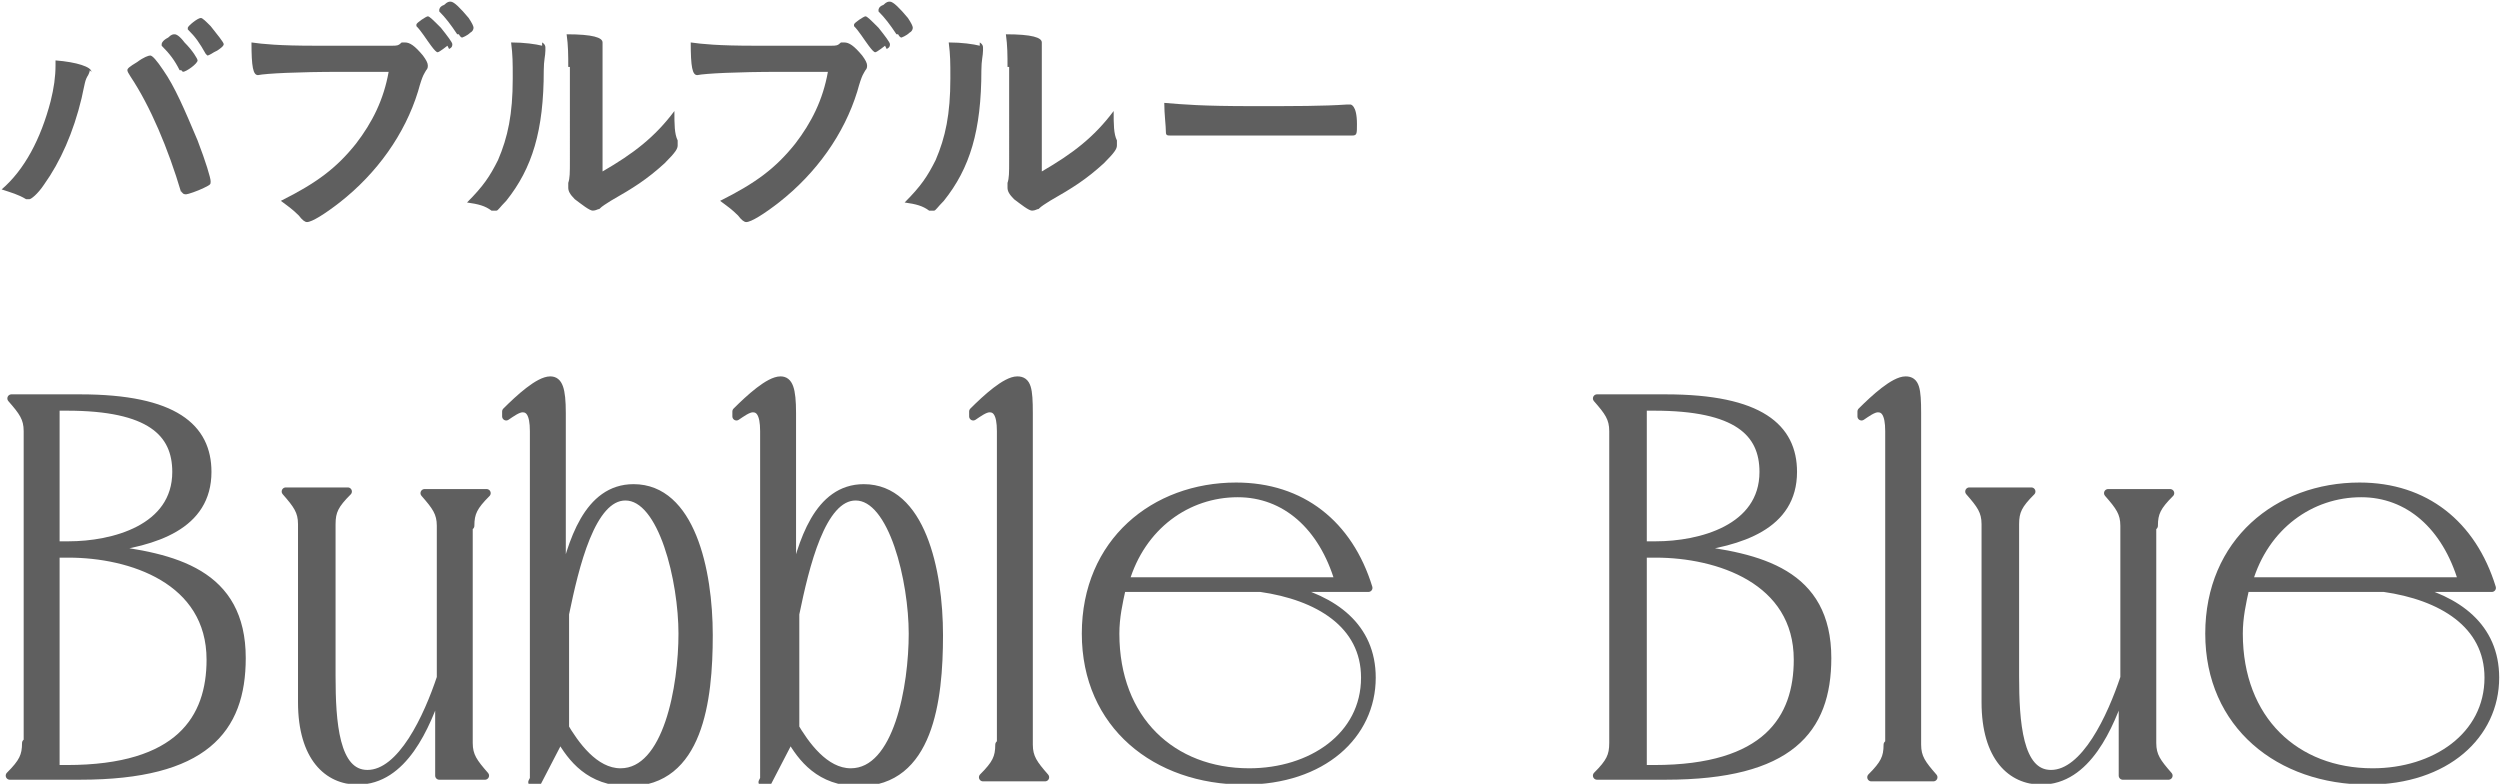 <?xml version="1.0" encoding="UTF-8"?>
<svg xmlns="http://www.w3.org/2000/svg" version="1.1" viewBox="0 0 15.31 4.8">
  <defs>
    <style>
      .cls-1, .cls-2 {
        fill: #5f5f5f;
      }

      .cls-2 {
        stroke: #5f5f5f;
        stroke-linecap: round;
        stroke-linejoin: round;
        stroke-width: .05px;
      }
    </style>
  </defs>
  <!-- Generator: Adobe Illustrator 28.6.0, SVG Export Plug-In . SVG Version: 1.2.0 Build 709)  -->
  <g>
    <g id="_レイヤー_2">
      <g id="lay">
        <g>
          <g>
            <path class="cls-2" d="M.17,4.55v-1.91c0-.08-.03-.12-.1-.2h.42c.58,0,.78.18.78.45,0,.33-.32.43-.65.47.45.05.86.15.86.67,0,.44-.23.72-.99.72H.06c.08-.08.1-.12.1-.2h.01ZM.42,3.34c.27,0,.66-.1.66-.45,0-.24-.16-.4-.67-.4h-.07v.85s.08,0,.08 0ZM.41,4.71c.69,0,.88-.31.88-.67,0-.49-.49-.65-.87-.65h-.08v1.32h.07Z"/>
            <path class="cls-2" d="M2.87,3.2v1.35c0,.08.03.12.1.2h-.28v-.54c-.08.24-.22.57-.5.57-.18,0-.34-.14-.34-.48v-1.09c0-.08-.03-.12-.1-.2h.38c-.08.08-.1.12-.1.2v.93c0,.28.02.6.22.6.21,0,.37-.35.45-.59v-.93c0-.08-.03-.12-.1-.2h.38c-.08.08-.1.12-.1.2l-.01-.02Z"/>
            <path class="cls-2" d="M3.27,4.77v-2.13c0-.11-.03-.14-.07-.14-.03,0-.07.03-.1.05v-.03c.08-.08.2-.19.27-.19.05,0,.07.05.07.2v1.06c.06-.27.16-.6.44-.6.35,0,.46.5.46.9s-.06.9-.49.9c-.24,0-.35-.15-.42-.27l-.14.27h-.03l.01-.02ZM3.45,4.44c.07.12.19.29.35.29.29,0,.38-.53.38-.85s-.12-.84-.35-.84c-.21,0-.31.43-.37.72v.69l-.01-.01Z"/>
            <path class="cls-2" d="M4.68,4.77v-2.13c0-.11-.03-.14-.07-.14-.03,0-.07.03-.1.05v-.03c.08-.08.2-.19.27-.19.05,0,.07.05.07.2v1.06c.06-.27.16-.6.44-.6.35,0,.46.5.46.9s-.06.9-.49.9c-.24,0-.35-.15-.42-.27l-.14.27h-.03l.01-.02ZM4.86,4.44c.07.12.19.29.35.29.29,0,.38-.53.38-.85s-.12-.84-.35-.84c-.21,0-.31.43-.37.72v.69l-.01-.01Z"/>
            <path class="cls-2" d="M6.13,4.55v-1.91c0-.11-.03-.14-.07-.14-.03,0-.07.03-.1.05v-.03c.08-.08.2-.19.27-.19.06,0,.07.05.07.2v2.03c0,.08.03.12.1.2h-.38c.08-.08.1-.12.1-.2l.01-.01Z"/>
            <path class="cls-2" d="M7.86,3.6c.31.07.54.24.54.55,0,.35-.3.63-.78.63-.54,0-.97-.34-.97-.9s.42-.9.92-.9c.4,0,.69.23.81.62h-.53.01ZM6.87,3.6c-.02.09-.04.18-.04.28,0,.53.35.85.82.85.38,0,.71-.22.71-.58,0-.33-.29-.5-.64-.55h-.86l.01-0ZM8.2,3.56c-.1-.34-.33-.54-.62-.54-.31,0-.59.2-.69.54h1.32-.01Z"/>
            <path class="cls-2" d="M9.88,4.55v-1.91c0-.08-.03-.12-.1-.2h.42c.58,0,.78.18.78.45,0,.33-.32.43-.65.47.45.05.86.15.86.67,0,.44-.23.72-.99.72h-.42c.08-.08.1-.12.1-.2ZM10.14,3.34c.27,0,.66-.1.66-.45,0-.24-.16-.4-.67-.4h-.07v.85s.08,0,.08 0ZM10.13,4.71c.69,0,.88-.31.88-.67,0-.49-.49-.65-.87-.65h-.08v1.32h.07Z"/>
            <path class="cls-2" d="M11.57,4.55v-1.91c0-.11-.03-.14-.07-.14-.03,0-.07.03-.1.05v-.03c.08-.08.2-.19.27-.19.06,0,.07.05.07.2v2.03c0,.08.03.12.1.2h-.38c.08-.08.1-.12.1-.2l.01-.01Z"/>
            <path class="cls-2" d="M13.18,3.2v1.35c0,.08.03.12.1.2h-.28v-.54c-.08.24-.22.57-.5.57-.18,0-.34-.14-.34-.48v-1.09c0-.08-.03-.12-.1-.2h.38c-.08.08-.1.12-.1.2v.93c0,.28.02.6.22.6.21,0,.37-.35.45-.59v-.93c0-.08-.03-.12-.1-.2h.38c-.08.08-.1.12-.1.2l-.01-.02Z"/>
            <path class="cls-2" d="M14.74,3.6c.31.07.54.24.54.55,0,.35-.3.63-.78.63-.54,0-.97-.34-.97-.9s.42-.9.92-.9c.4,0,.69.23.81.62h-.53.01ZM13.75,3.6c-.02.09-.04.18-.04.28,0,.53.35.85.82.85.38,0,.71-.22.71-.58,0-.33-.29-.5-.64-.55h-.86l.01-0ZM15.08,3.56c-.1-.34-.33-.54-.62-.54-.31,0-.59.2-.69.54h1.32-.01Z"/>
          </g>
          <g>
            <path class="cls-1" d="M.55.43s0,.01-.01.03c-.02.03-.02.05-.04.14-.05.21-.13.39-.23.53-.04.06-.08.09-.09.09h-.02c-.05-.03-.09-.04-.15-.06.14-.12.24-.31.3-.54.02-.08.03-.15.03-.22v-.03c.13.01.22.04.22.07l-.01-.01ZM1.11,1.18c-.08-.27-.19-.53-.31-.71q-.02-.03-.02-.04c0-.01.01-.02.06-.05.04-.03.07-.04.08-.04q.02,0,.08.09c.07.1.13.24.21.43.05.13.08.23.08.25s0,.02-.04.04-.1.04-.11.04-.02,0-.03-.02v.01ZM1.1.43c-.03-.06-.06-.1-.11-.15v-.01s0-.02.04-.04c.02-.02.03-.02.04-.02s.03.01.06.05c.05.05.08.1.08.11,0,.02-.07.07-.09.07l-.01-.01h-.01ZM1.31.32s-.03.02-.04.02l-.01-.01c-.04-.07-.06-.1-.11-.15v-.01c0-.01.06-.06.08-.06.01,0,.03.02.06.05.04.05.08.1.08.11s-.01.02-.04.04l-.02.01Z"/>
            <path class="cls-1" d="M2.09.44c-.27,0-.46.01-.51.02h0c-.03,0-.04-.05-.04-.2.07.01.17.02.39.02h.47c.03,0,.04,0,.06-.02h.02c.03,0,.06.02.11.08q.03.04.03.06c0,.01,0,.02-.01.03-.01.02-.02.02-.05.13-.08.26-.25.5-.48.68-.09.07-.17.12-.2.12q-.02,0-.05-.04c-.04-.04-.07-.06-.11-.09.22-.11.34-.2.46-.35.1-.13.17-.27.2-.44-.08,0-.177,0-.29,0ZM2.74.28s-.05.04-.06.04c-.007,0-.02-.013-.04-.04-.03-.04-.06-.09-.09-.12v-.01c0-.01.06-.05.07-.05s.03.02.08.07c.04.05.07.09.07.1s0,.02-.02.03l-.01-.02ZM2.8.21c-.04-.06-.07-.1-.11-.14v-.01s0-.02.03-.03c.02-.02.03-.02.04-.02.02,0,.06.04.11.1.02.03.03.05.03.06,0,0,0,.02-.02.03-.02.02-.05.03-.05.03,0,0-.01,0-.02-.02h-.01Z"/>
            <path class="cls-1" d="M3.32.26s.02.01.02.03v.02c0,.03-.01.06-.01.12,0,.37-.07.6-.23.8-.04.04-.05.06-.06.06h-.03c-.04-.03-.08-.04-.15-.05.1-.1.14-.16.19-.26.06-.14.09-.28.09-.5,0-.1,0-.14-.01-.22.08,0,.15.01.19.02v-.02ZM3.48.41c0-.07,0-.13-.01-.2.16,0,.22.02.22.05v.09c-0.0.02-0.0.253,0,.7.19-.11.32-.21.44-.37,0,.08,0,.14.02.18v.03c0,.02-.01.04-.08.11-.11.1-.19.15-.33.23-.03.02-.05.03-.07.05-.01,0-.02.01-.04.01s-.07-.04-.11-.07c-.03-.03-.04-.05-.04-.07v-.03c.01-.03.01-.06.01-.14V.41h-.01Z"/>
            <path class="cls-1" d="M4.78.44c-.27,0-.46.01-.51.02h0c-.03,0-.04-.05-.04-.2.07.01.17.02.39.02h.47c.03,0,.04,0,.06-.02h.02c.03,0,.06.02.11.08q.03.04.03.06c0,.01,0,.02-.01.03-.01.02-.02.02-.05.13-.08.26-.25.5-.48.68-.09.07-.17.12-.2.12q-.02,0-.05-.04c-.04-.04-.07-.06-.11-.09.22-.11.34-.2.46-.35.1-.13.17-.27.2-.44-.08,0-.177,0-.29,0ZM5.42.28s-.05.04-.06.04c-.007,0-.02-.013-.04-.04-.03-.04-.06-.09-.09-.12v-.01c0-.01.06-.05.07-.05s.03.02.08.07c.04.05.07.09.07.1s0,.02-.02.03l-.01-.02ZM5.49.21c-.04-.06-.07-.1-.11-.14v-.01s0-.02.03-.03c.02-.02.03-.02.04-.02.02,0,.06.04.11.1.02.03.03.05.03.06,0,0,0,.02-.02.03-.02.02-.05.03-.05.03,0,0-.01,0-.02-.02h-.01Z"/>
            <path class="cls-1" d="M6,.26s.02.01.02.03v.02c0,.03-.01.06-.01.12,0,.37-.07.6-.23.8-.04.04-.05.06-.06.06h-.03c-.04-.03-.08-.04-.15-.05.1-.1.14-.16.19-.26.06-.14.09-.28.09-.5,0-.1,0-.14-.01-.22.08,0,.15.01.19.02l0-.02ZM6.17.41c0-.07,0-.13-.01-.2.16,0,.22.02.22.05v.79c.19-.11.32-.21.44-.37,0,.08,0,.14.02.18v.03c0,.02-.01.04-.08.11-.11.1-.19.15-.33.23-.03.02-.05.03-.07.05-.01,0-.02.01-.04.01s-.07-.04-.11-.07c-.03-.03-.04-.05-.04-.07v-.03c.01-.03.01-.06.01-.14V.41h-.01Z"/>
            <path class="cls-1" d="M7.67.65c.27,0,.43,0,.58-.01h.02s.04,0,.04.12c0,.06,0,.07-.03.07h-1.11c-.02,0-.03,0-.03-.02,0-.04-.01-.11-.01-.18.12.01.23.02.54.02Z"/>
          </g>
        </g>
      </g>
    </g>
  </g>
</svg>